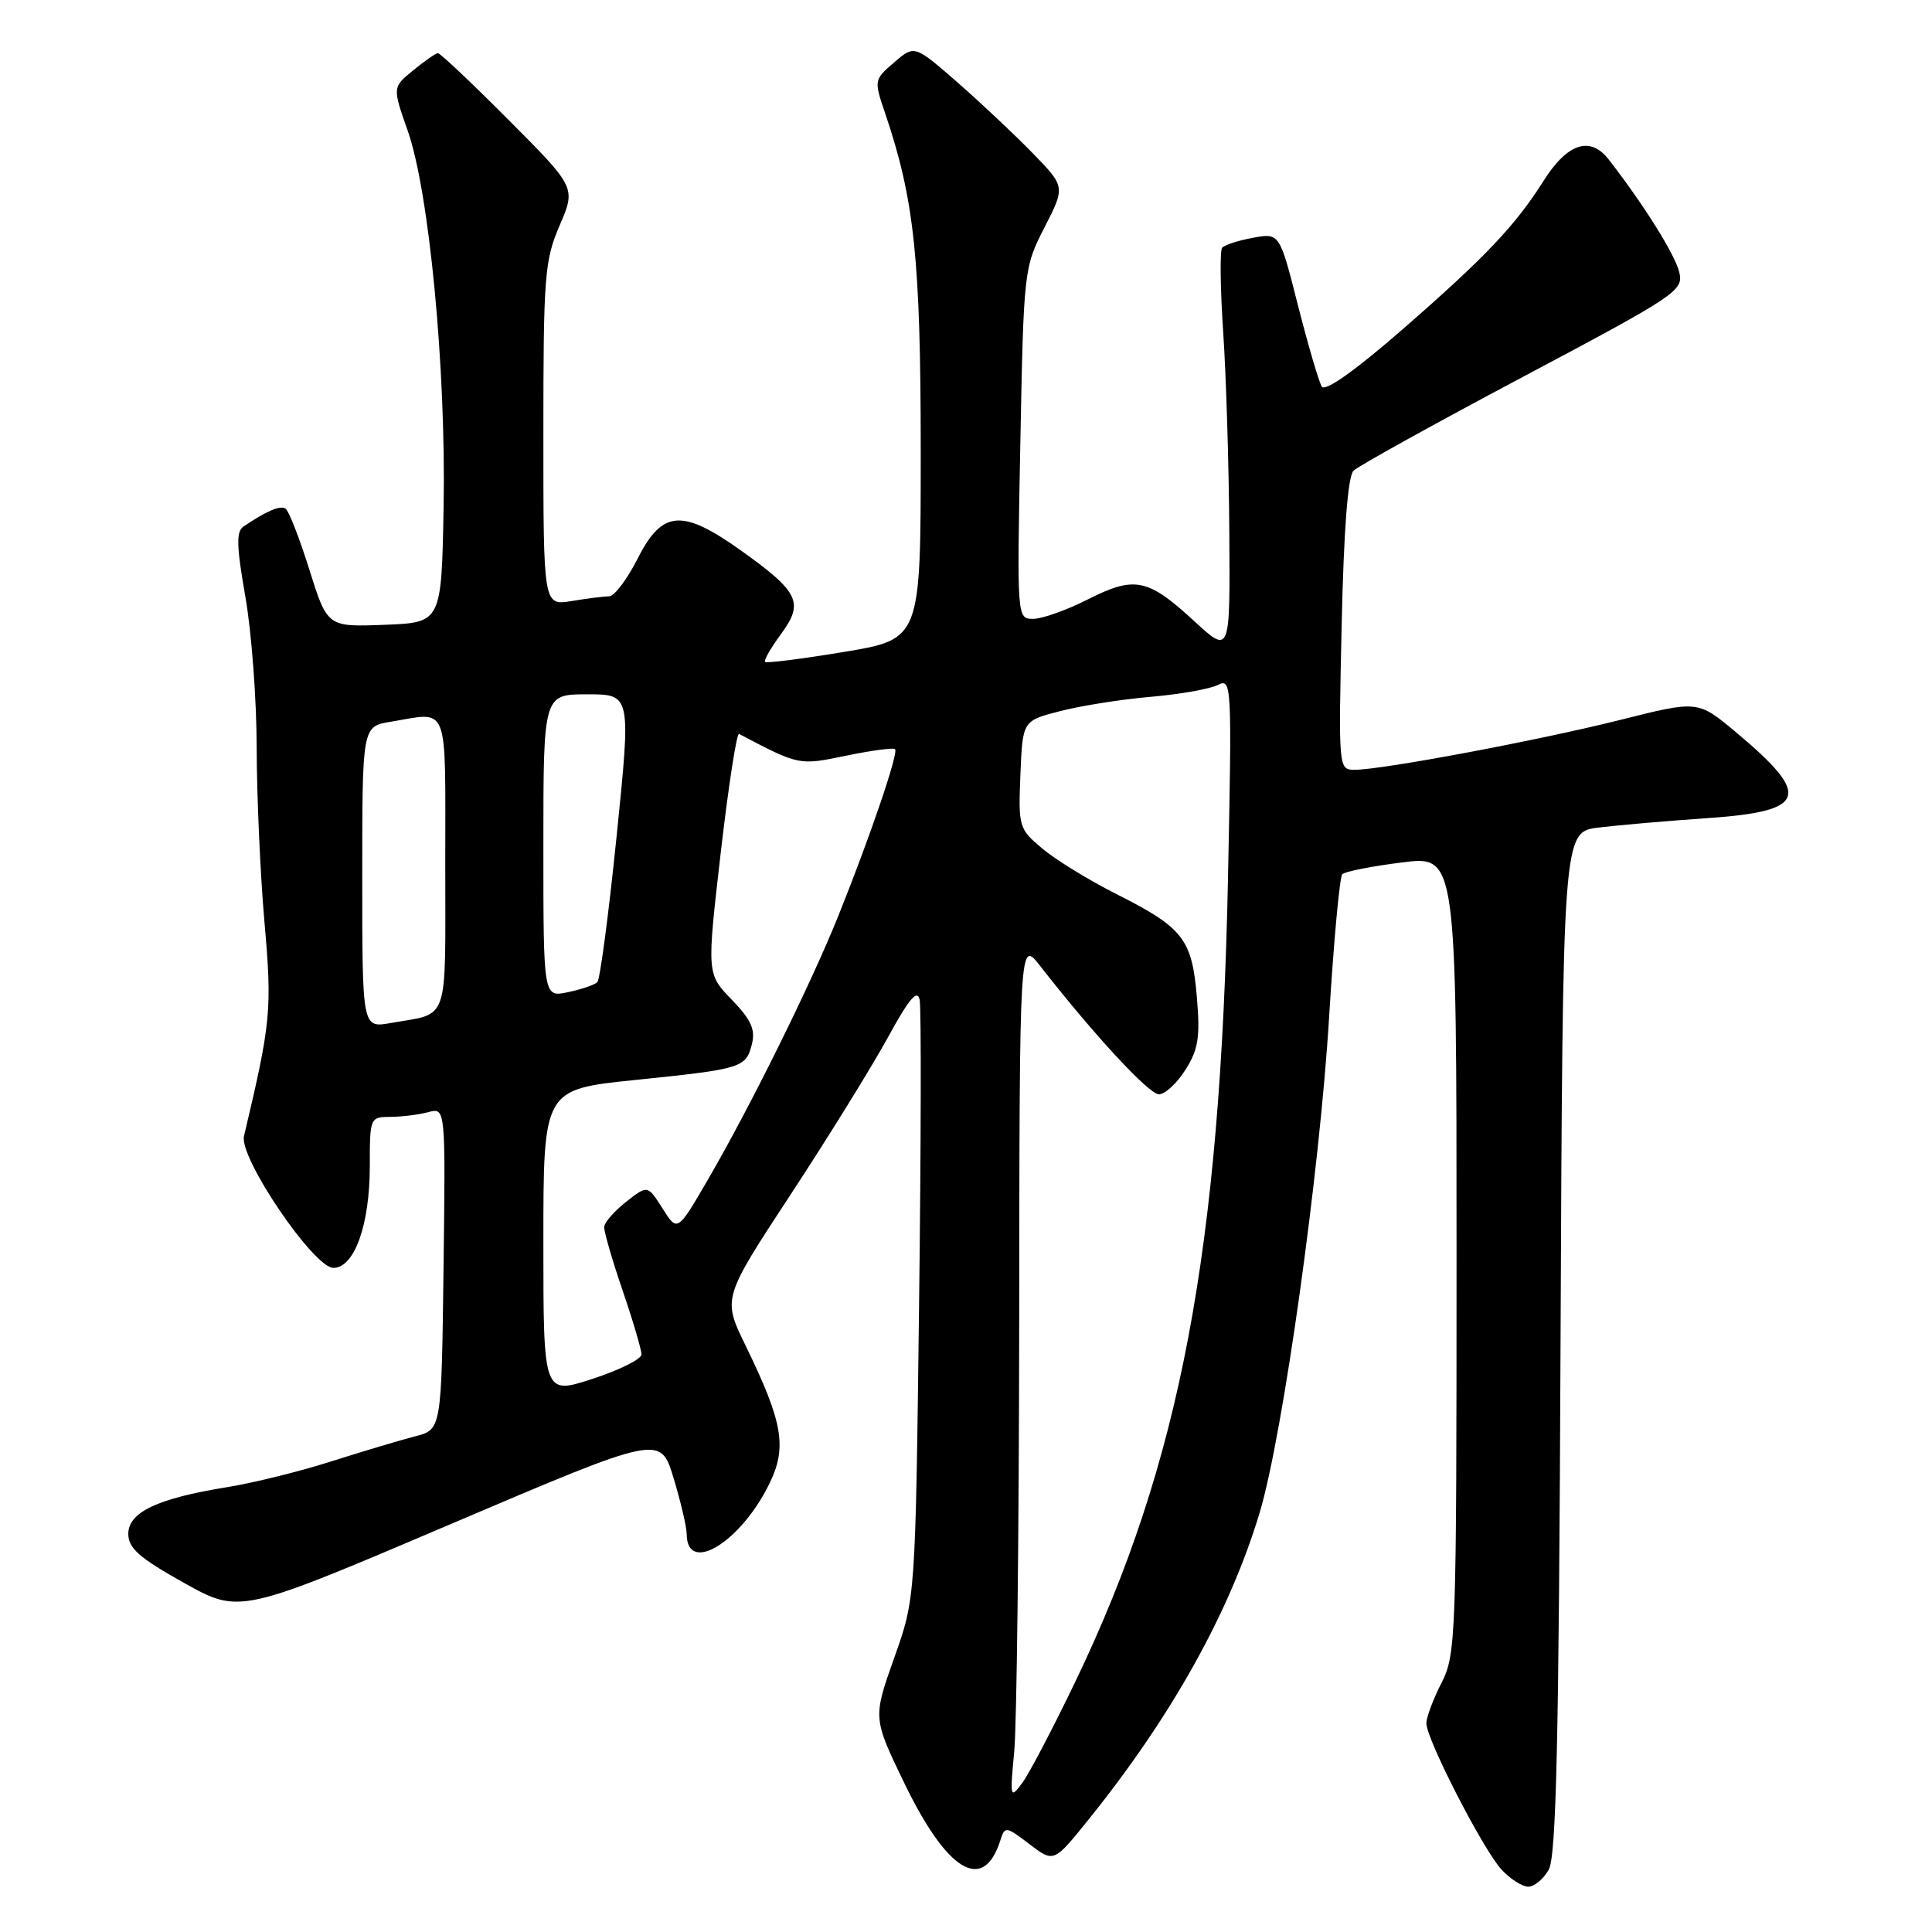 <?xml version="1.0" encoding="UTF-8" standalone="no"?>
<!DOCTYPE svg PUBLIC "-//W3C//DTD SVG 1.1//EN" "http://www.w3.org/Graphics/SVG/1.1/DTD/svg11.dtd" >
<svg xmlns="http://www.w3.org/2000/svg" xmlns:xlink="http://www.w3.org/1999/xlink" version="1.1" viewBox="0 0 256 256">
 <g >
 <path fill="currentColor"
d=" M 205.21 247.75 C 206.22 245.99 206.56 230.71 206.78 177.87 C 207.07 110.25 207.07 110.25 211.78 109.66 C 214.38 109.34 220.93 108.77 226.34 108.40 C 239.45 107.49 240.11 105.46 230.02 97.02 C 224.98 92.80 224.98 92.80 214.74 95.38 C 203.97 98.09 183.16 102.00 179.50 102.00 C 177.36 102.00 177.35 101.91 177.78 82.75 C 178.06 70.13 178.60 63.11 179.35 62.37 C 179.98 61.75 190.09 56.15 201.81 49.93 C 222.23 39.09 223.10 38.51 222.51 36.06 C 221.95 33.73 217.82 27.13 213.16 21.13 C 210.70 17.97 207.67 18.97 204.50 24.01 C 200.76 29.92 196.78 34.11 185.87 43.62 C 179.54 49.13 175.58 51.94 175.14 51.22 C 174.76 50.60 173.34 45.77 171.99 40.48 C 169.55 30.86 169.55 30.86 166.02 31.51 C 164.09 31.86 162.25 32.46 161.94 32.83 C 161.63 33.20 161.69 38.22 162.08 44.00 C 162.47 49.78 162.84 61.74 162.89 70.59 C 163.00 86.68 163.00 86.68 158.25 82.31 C 152.09 76.63 150.36 76.28 144.15 79.42 C 141.36 80.84 138.09 82.00 136.91 82.00 C 134.75 82.00 134.75 82.00 135.20 58.75 C 135.64 35.75 135.68 35.44 138.41 30.12 C 141.16 24.74 141.16 24.74 136.83 20.29 C 134.45 17.84 129.95 13.61 126.84 10.89 C 121.17 5.95 121.17 5.95 118.48 8.27 C 115.80 10.57 115.79 10.62 117.31 15.08 C 121.16 26.44 122.00 34.42 122.00 59.80 C 122.00 84.69 122.00 84.69 111.86 86.38 C 106.29 87.30 101.57 87.90 101.38 87.71 C 101.18 87.52 102.13 85.86 103.47 84.04 C 106.55 79.87 105.90 78.47 98.33 73.05 C 90.40 67.37 87.77 67.56 84.50 74.00 C 83.11 76.75 81.41 79.00 80.73 79.01 C 80.05 79.02 77.81 79.30 75.75 79.64 C 72.00 80.26 72.00 80.26 72.00 57.57 C 72.00 36.54 72.16 34.50 74.16 29.86 C 76.31 24.85 76.31 24.85 67.43 15.93 C 62.54 11.02 58.31 7.02 58.02 7.04 C 57.73 7.06 56.26 8.08 54.75 9.32 C 52.00 11.57 52.00 11.57 54.02 17.31 C 56.87 25.41 59.11 48.87 58.78 67.15 C 58.50 82.50 58.50 82.50 50.94 82.79 C 43.38 83.08 43.38 83.08 40.99 75.48 C 39.68 71.30 38.26 67.66 37.83 67.39 C 37.10 66.94 35.33 67.70 32.26 69.77 C 31.28 70.43 31.34 72.38 32.51 79.05 C 33.33 83.70 34.00 92.67 34.01 99.00 C 34.02 105.33 34.48 115.75 35.04 122.16 C 36.07 133.81 35.91 135.45 32.33 150.54 C 31.65 153.39 41.57 168.00 44.18 168.00 C 46.96 168.00 49.00 162.29 49.00 154.53 C 49.00 148.08 49.03 148.00 51.75 147.99 C 53.26 147.98 55.52 147.70 56.77 147.36 C 59.04 146.76 59.04 146.76 58.77 168.09 C 58.50 189.43 58.50 189.43 55.00 190.32 C 53.08 190.82 48.08 192.31 43.90 193.64 C 39.73 194.97 33.48 196.52 30.02 197.07 C 20.86 198.55 17.00 200.38 17.00 203.25 C 17.00 205.14 18.46 206.43 24.38 209.74 C 31.76 213.86 31.76 213.86 59.63 201.99 C 87.50 190.11 87.50 190.11 89.24 195.81 C 90.19 198.94 90.98 202.30 90.99 203.28 C 91.03 208.73 98.21 204.32 101.98 196.53 C 104.31 191.73 103.73 188.42 98.78 178.27 C 95.74 172.03 95.74 172.03 104.77 158.27 C 109.74 150.70 115.52 141.35 117.63 137.50 C 120.48 132.29 121.57 131.01 121.86 132.50 C 122.08 133.60 122.04 151.88 121.78 173.13 C 121.30 211.76 121.30 211.76 118.48 219.70 C 115.66 227.65 115.66 227.65 119.85 236.32 C 125.53 248.05 130.31 250.89 132.55 243.86 C 133.15 241.96 133.28 241.98 136.40 244.35 C 139.63 246.82 139.63 246.82 144.19 241.16 C 155.25 227.44 162.97 213.58 166.93 200.37 C 170.00 190.09 174.88 155.28 176.12 134.68 C 176.73 124.68 177.51 116.20 177.86 115.84 C 178.21 115.48 181.76 114.78 185.75 114.28 C 193.00 113.36 193.00 113.36 193.00 166.22 C 193.00 217.11 192.93 219.23 191.00 223.00 C 189.90 225.16 189.00 227.56 189.00 228.34 C 189.00 230.46 196.55 245.15 198.98 247.75 C 200.13 248.99 201.72 250.00 202.50 250.00 C 203.29 250.00 204.51 248.99 205.21 247.75 Z  M 134.39 232.10 C 134.73 228.59 135.02 202.94 135.05 175.10 C 135.09 124.50 135.09 124.50 137.80 127.96 C 144.91 137.08 152.24 145.00 153.56 145.00 C 154.37 145.00 155.95 143.54 157.08 141.75 C 158.79 139.04 159.04 137.44 158.59 132.11 C 157.94 124.41 156.78 122.93 147.90 118.45 C 144.28 116.63 139.87 113.92 138.11 112.44 C 135.00 109.82 134.93 109.56 135.21 102.63 C 135.50 95.50 135.50 95.50 140.50 94.22 C 143.25 93.51 148.65 92.66 152.50 92.33 C 156.35 92.00 160.34 91.29 161.38 90.76 C 163.20 89.82 163.24 90.60 162.72 116.15 C 161.72 165.79 156.40 193.84 142.53 222.74 C 139.56 228.92 136.38 235.00 135.46 236.24 C 133.85 238.41 133.81 238.25 134.39 232.10 Z  M 72.00 164.59 C 72.00 144.36 72.00 144.36 84.09 143.11 C 98.39 141.64 98.84 141.50 99.64 138.32 C 100.11 136.41 99.51 135.09 96.95 132.45 C 93.65 129.04 93.65 129.04 95.50 113.00 C 96.52 104.17 97.61 97.09 97.93 97.25 C 105.94 101.45 105.84 101.43 112.13 100.13 C 115.47 99.44 118.39 99.05 118.60 99.27 C 119.08 99.75 115.35 110.72 111.13 121.24 C 107.49 130.33 99.42 146.65 93.76 156.38 C 89.76 163.25 89.76 163.25 87.79 160.13 C 85.81 157.01 85.81 157.01 82.96 159.25 C 81.39 160.49 80.09 161.98 80.06 162.57 C 80.02 163.17 81.12 166.96 82.50 171.00 C 83.88 175.04 85.00 178.85 85.00 179.47 C 85.00 180.09 82.08 181.54 78.50 182.71 C 72.00 184.82 72.00 184.82 72.00 164.59 Z  M 48.00 116.24 C 48.00 96.26 48.00 96.26 51.75 95.64 C 59.61 94.34 59.00 92.77 59.00 114.43 C 59.00 136.02 59.64 134.16 51.75 135.56 C 48.00 136.22 48.00 136.22 48.00 116.24 Z  M 72.00 112.08 C 72.00 92.00 72.00 92.00 77.81 92.00 C 83.62 92.00 83.62 92.00 81.71 110.75 C 80.66 121.06 79.51 129.79 79.15 130.14 C 78.79 130.50 77.04 131.10 75.25 131.47 C 72.00 132.16 72.00 132.16 72.00 112.08 Z "/>
</g>
</svg>